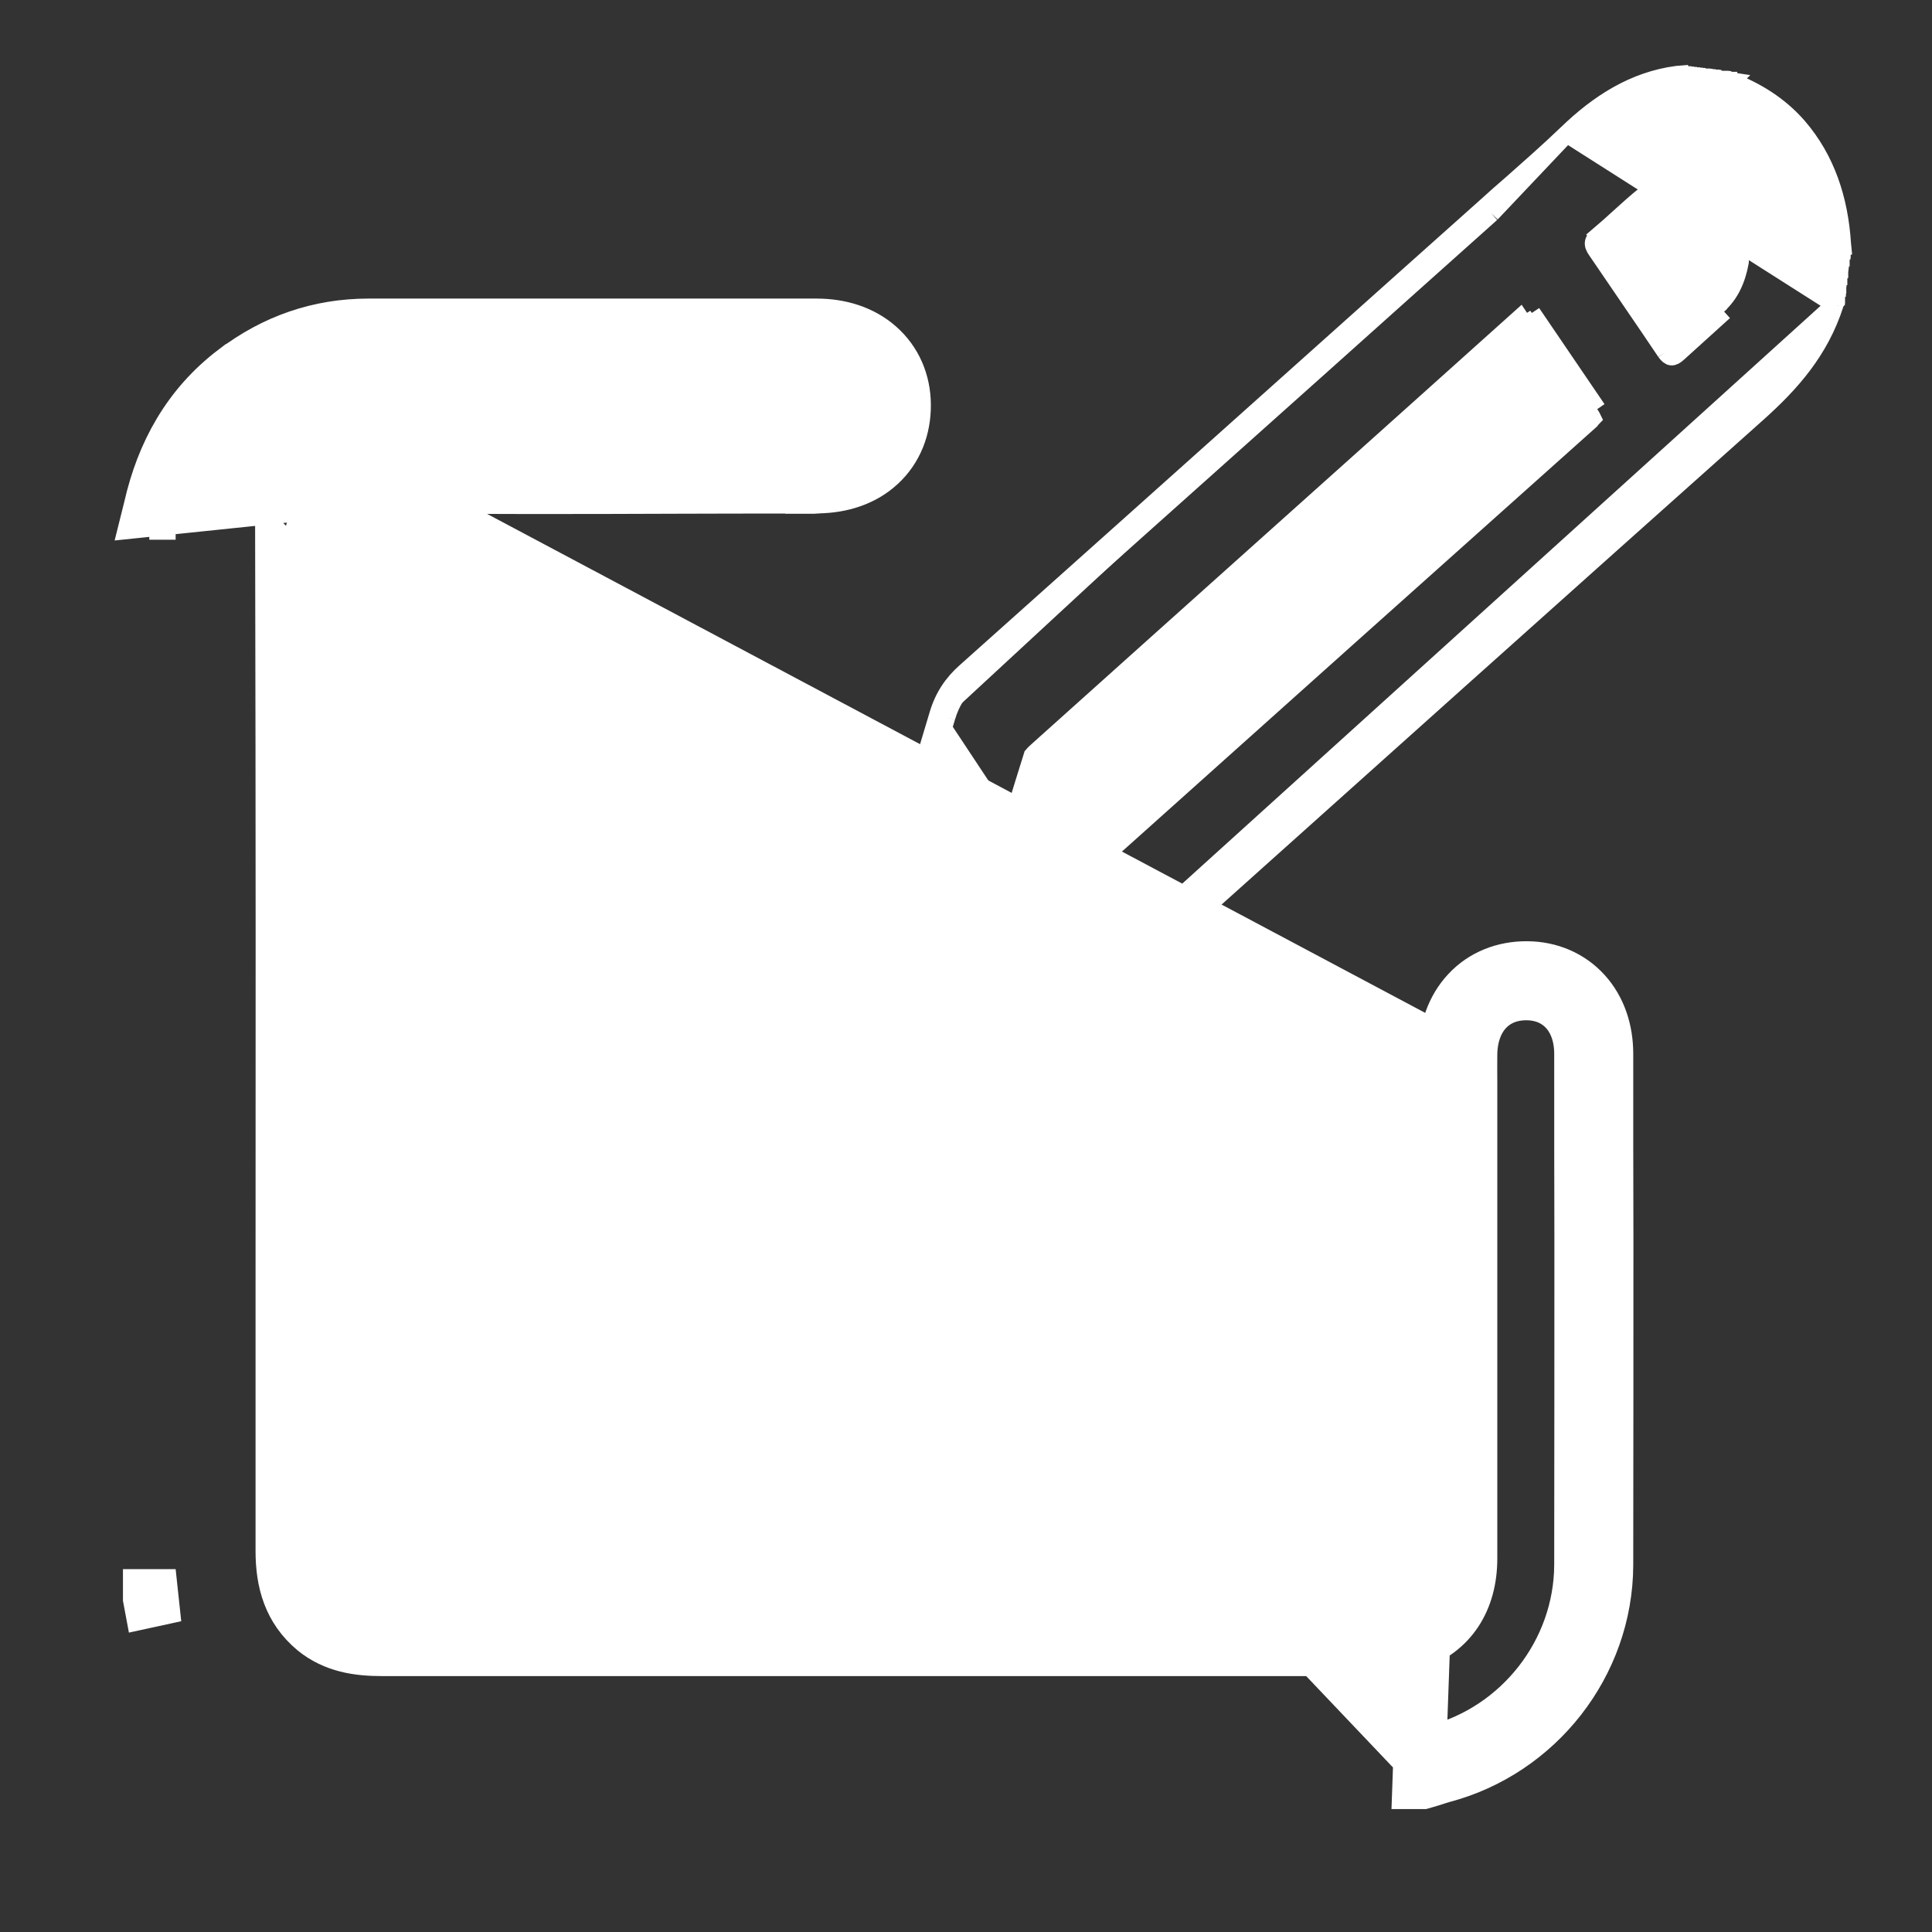 <svg width="11" height="11" viewBox="0 0 11 11" fill="none" xmlns="http://www.w3.org/2000/svg">
<rect x="0" y="0" width="11" height="11" fill="#333333" stroke="none"/>
<path d="M0.85 2.906L0.854 2.89C0.924 2.582 1.071 2.31 1.336 2.109L1.337 2.109L1.337 2.109C1.56 1.94 1.814 1.85 2.098 1.85L3.374 1.85L4.65 1.85C4.784 1.85 4.909 1.889 5.002 1.971C5.098 2.055 5.149 2.173 5.15 2.304L5.15 2.304C5.151 2.436 5.105 2.558 5.009 2.646C4.917 2.731 4.793 2.771 4.658 2.773C4.655 2.774 4.652 2.774 4.652 2.774L4.645 2.774L4.632 2.775L4.597 2.775L4.563 2.775L4.551 2.775L4.545 2.775L4.539 2.775L4.534 2.775C4.533 2.774 4.53 2.774 4.526 2.774C4.299 2.774 4.072 2.774 3.845 2.775C3.284 2.777 2.721 2.779 2.161 2.77L0.85 2.906ZM0.85 2.906L0.85 2.923M0.85 2.906L0.85 2.923M8.375 6C8.374 6.054 8.375 6.108 8.375 6.163C8.375 6.19 8.375 6.217 8.375 6.243L8.375 8.873C8.375 9.114 8.259 9.288 8.053 9.359C7.969 9.388 7.883 9.393 7.795 9.393L4.012 9.393L2.176 9.393C2.038 9.393 1.905 9.374 1.79 9.281C1.648 9.163 1.605 9.007 1.605 8.831C1.605 8.361 1.605 7.89 1.605 7.42C1.606 6.008 1.606 4.597 1.603 3.185L8.078 10C8.091 9.996 8.105 9.992 8.119 9.987C8.137 9.981 8.156 9.975 8.175 9.97C8.653 9.845 8.997 9.406 8.999 8.91C9 8.18 9 7.644 9 7.05C8.999 6.73 8.999 6.393 8.999 6C8.999 5.796 8.876 5.661 8.694 5.659C8.505 5.657 8.379 5.792 8.375 6ZM8.375 6L8.226 5.997C8.226 5.997 8.226 5.997 8.226 5.996M8.375 6L8.226 5.996M8.226 5.996C8.228 5.864 8.27 5.74 8.355 5.649C8.442 5.555 8.563 5.508 8.695 5.509L8.695 5.509C8.825 5.51 8.942 5.56 9.026 5.653C9.109 5.745 9.149 5.868 9.149 6C9.149 6.393 9.149 6.73 9.15 7.05C9.15 7.644 9.15 8.18 9.149 8.91L9.149 8.911C9.147 9.475 8.756 9.972 8.214 10.115C8.201 10.119 8.187 10.123 8.171 10.128C8.169 10.129 8.167 10.129 8.165 10.13C8.151 10.134 8.136 10.139 8.12 10.144L8.099 10.15L8.078 10.15L8.226 5.996ZM8.226 5.996C8.224 6.052 8.225 6.111 8.225 6.167C8.225 6.193 8.225 6.219 8.225 6.243L8.225 6.249L8.225 6.255L8.225 6.261L8.225 6.267L8.225 6.273L8.225 6.279L8.225 6.285L8.225 6.291L8.225 6.297L8.225 6.303L8.225 6.309L8.225 6.315L8.225 6.321L8.225 6.327L8.225 6.333L8.225 6.339L8.225 6.344L8.225 6.35L8.225 6.356L8.225 6.362L8.225 6.368L8.225 6.374L8.225 6.379L8.225 6.385L8.225 6.391L8.225 6.397L8.225 6.403L8.225 6.408L8.225 6.414L8.225 6.42L8.225 6.426L8.225 6.431L8.225 6.437L8.225 6.443L8.225 6.448L8.225 6.454L8.225 6.46L8.225 6.465L8.225 6.471L8.225 6.477L8.225 6.482L8.225 6.488L8.225 6.494L8.225 6.499L8.225 6.505L8.225 6.511L8.225 6.516L8.225 6.522L8.225 6.527L8.225 6.533L8.225 6.538L8.225 6.544L8.225 6.549L8.225 6.555L8.225 6.561L8.225 6.566L8.225 6.572L8.225 6.577L8.225 6.582L8.225 6.588L8.225 6.593L8.225 6.599L8.225 6.604L8.225 6.61L8.225 6.615L8.225 6.621L8.225 6.626L8.225 6.632L8.225 6.637L8.225 6.642L8.225 6.648L8.225 6.653L8.225 6.659L8.225 6.664L8.225 6.669L8.225 6.675L8.225 6.68L8.225 6.685L8.225 6.691L8.225 6.696L8.225 6.701L8.225 6.707L8.225 6.712L8.225 6.717L8.225 6.722L8.225 6.728L8.225 6.733L8.225 6.738L8.225 6.744L8.225 6.749L8.225 6.754L8.225 6.759L8.225 6.765L8.225 6.77L8.225 6.775L8.225 6.78L8.225 6.785L8.225 6.791L8.225 6.796L8.225 6.801L8.225 6.806L8.225 6.811L8.225 6.817L8.225 6.822L8.225 6.827L8.225 6.832L8.225 6.837L8.225 6.842L8.225 6.847L8.225 6.853L8.225 6.858L8.225 6.863L8.225 6.868L8.225 6.873L8.225 6.878L8.225 6.883L8.225 6.888L8.225 6.893L8.225 6.898L8.225 6.904L8.225 6.909L8.225 6.914L8.225 6.919L8.225 6.924L8.225 6.929L8.225 6.934L8.225 6.939L8.225 6.944L8.225 6.949L8.225 6.954L8.225 6.959L8.225 6.964L8.225 6.969L8.225 6.974L8.225 6.979L8.225 6.984L8.225 6.989L8.225 6.994L8.225 6.999L8.225 7.004L8.225 7.009L8.225 7.014L8.225 7.019L8.225 7.024L8.225 7.029L8.225 7.033L8.225 7.038L8.225 7.043L8.225 7.048L8.225 7.053L8.225 7.058L8.225 7.063L8.225 7.068L8.225 7.073L8.225 7.078L8.225 7.083L8.225 7.087L8.225 7.092L8.225 7.097L8.225 7.102L8.225 7.107L8.225 7.112L8.225 7.117L8.225 7.122L8.225 7.126L8.225 7.131L8.225 7.136L8.225 7.141L8.225 7.146L8.225 7.151L8.225 7.156L8.225 7.16L8.225 7.165L8.225 7.17L8.225 7.175L8.225 7.18L8.225 7.184L8.225 7.189L8.225 7.194L8.225 7.199L8.225 7.204L8.225 7.208L8.225 7.213L8.225 7.218L8.225 7.223L8.225 7.228L8.225 7.232L8.225 7.237L8.225 7.242L8.225 7.247L8.225 7.252L8.225 7.256L8.225 7.261L8.225 7.266L8.225 7.271L8.225 7.275L8.225 7.28L8.225 7.285L8.225 7.29L8.225 7.294L8.225 7.299L8.225 7.304L8.225 7.309L8.225 7.313L8.225 7.318L8.225 7.323L8.225 7.328L8.225 7.332L8.225 7.337L8.225 7.342L8.225 7.347L8.225 7.351L8.225 7.356L8.225 7.361L8.225 7.365L8.225 7.37L8.225 7.375L8.225 7.38L8.225 7.384L8.225 7.389L8.225 7.394L8.225 7.398L8.225 7.403L8.225 7.408L8.225 7.413L8.225 7.417L8.225 7.422L8.225 7.427L8.225 7.431L8.225 7.436L8.225 7.441L8.225 7.445L8.225 7.45L8.225 7.455L8.225 7.46L8.225 7.464L8.225 7.469L8.225 7.474L8.225 7.478L8.225 7.483L8.225 7.488L8.225 7.492L8.225 7.497L8.225 7.502L8.225 7.506L8.225 7.511L8.225 7.516L8.225 7.521L8.225 7.525L8.225 7.53L8.225 7.535L8.225 7.539L8.225 7.544L8.225 7.549L8.225 7.553L8.225 7.558L8.225 7.563L8.225 7.567L8.225 7.572L8.225 7.577L8.225 7.581L8.225 7.586L8.225 7.591L8.225 7.595L8.225 7.6L8.225 7.605L8.225 7.61L8.225 7.614L8.225 7.619L8.225 7.624L8.225 7.628L8.225 7.633L8.225 7.638L8.225 7.642L8.225 7.647L8.225 7.652L8.225 7.656L8.225 7.661L8.225 7.666L8.225 7.671L8.225 7.675L8.225 7.68L8.225 7.685L8.225 7.689L8.225 7.694L8.225 7.699L8.225 7.703L8.225 7.708L8.225 7.713L8.225 7.718L8.225 7.722L8.225 7.727L8.225 7.732L8.225 7.736L8.225 7.741L8.225 7.746L8.225 7.751L8.225 7.755L8.225 7.76L8.225 7.765L8.225 7.769L8.225 7.774L8.225 7.779L8.225 7.784L8.225 7.788L8.225 7.793L8.225 7.798L8.225 7.803L8.225 7.807L8.225 7.812L8.225 7.817L8.225 7.822L8.225 7.826L8.225 7.831L8.225 7.836L8.225 7.841L8.225 7.845L8.225 7.85L8.225 7.855L8.225 7.86L8.225 7.864L8.225 7.869L8.225 7.874L8.225 7.879L8.225 7.884L8.225 7.888L8.225 7.893L8.225 7.898L8.225 7.903L8.225 7.907L8.225 7.912L8.225 7.917L8.225 7.922L8.225 7.927L8.225 7.932L8.225 7.936L8.225 7.941L8.225 7.946L8.225 7.951L8.225 7.956L8.225 7.96L8.225 7.965L8.225 7.97L8.225 7.975L8.225 7.98L8.225 7.985L8.225 7.99L8.225 7.994L8.225 7.999L8.225 8.004L8.225 8.009L8.225 8.014L8.225 8.019L8.225 8.024L8.225 8.028L8.225 8.033L8.225 8.038L8.225 8.043L8.225 8.048L8.225 8.053L8.225 8.058L8.225 8.063L8.225 8.068L8.225 8.073L8.225 8.078L8.225 8.083L8.225 8.087L8.225 8.092L8.225 8.097L8.225 8.102L8.225 8.107L8.225 8.112L8.225 8.117L8.225 8.122L8.225 8.127L8.225 8.132L8.225 8.137L8.225 8.142L8.225 8.147L8.225 8.152L8.225 8.157L8.225 8.162L8.225 8.167L8.225 8.172L8.225 8.177L8.225 8.182L8.225 8.187L8.225 8.192L8.225 8.197L8.225 8.202L8.225 8.207L8.225 8.212L8.225 8.218L8.225 8.223L8.225 8.228L8.225 8.233L8.225 8.238L8.225 8.243L8.225 8.248L8.225 8.253L8.225 8.258L8.225 8.263L8.225 8.269L8.225 8.274L8.225 8.279L8.225 8.284L8.225 8.289L8.225 8.294L8.225 8.299L8.225 8.305L8.225 8.31L8.225 8.315L8.225 8.32L8.225 8.325L8.225 8.331L8.225 8.336L8.225 8.341L8.225 8.346L8.225 8.351L8.225 8.357L8.225 8.362L8.225 8.367L8.225 8.372L8.225 8.378L8.225 8.383L8.225 8.388L8.225 8.393L8.225 8.399L8.225 8.404L8.225 8.409L8.225 8.415L8.225 8.42L8.225 8.425L8.225 8.431L8.225 8.436L8.225 8.441L8.225 8.447L8.225 8.452L8.225 8.457L8.225 8.463L8.225 8.468L8.225 8.474L8.225 8.479L8.225 8.484L8.225 8.49L8.225 8.495L8.225 8.501L8.225 8.506L8.225 8.512L8.225 8.517L8.225 8.523L8.225 8.528L8.225 8.533L8.225 8.539L8.225 8.544L8.225 8.55L8.225 8.555L8.225 8.561L8.225 8.567L8.225 8.572L8.225 8.578L8.225 8.583L8.225 8.589L8.225 8.594L8.225 8.6L8.225 8.605L8.225 8.611L8.225 8.617L8.225 8.622L8.225 8.628L8.225 8.634L8.225 8.639L8.225 8.645L8.225 8.651L8.225 8.656L8.225 8.662L8.225 8.668L8.225 8.673L8.225 8.679L8.225 8.685L8.225 8.69L8.225 8.696L8.225 8.702L8.225 8.708L8.225 8.713L8.225 8.719L8.225 8.725L8.225 8.731L8.225 8.736L8.225 8.742L8.225 8.748L8.225 8.754L8.225 8.76L8.225 8.766L8.225 8.771L8.225 8.777L8.225 8.783L8.225 8.789L8.225 8.795L8.225 8.801L8.225 8.807L8.225 8.813L8.225 8.819L8.225 8.825L8.225 8.831L8.225 8.837L8.225 8.843L8.225 8.849L8.225 8.855L8.225 8.861L8.225 8.867L8.225 8.873C8.225 9.058 8.143 9.17 8.005 9.217C7.944 9.238 7.877 9.243 7.795 9.243L7.787 9.243L7.78 9.243L7.773 9.243L7.765 9.243L7.758 9.243L7.751 9.243L7.743 9.243L7.736 9.243L7.728 9.243L7.721 9.243L7.714 9.243L7.706 9.243L7.699 9.243L7.691 9.243L7.684 9.243L7.677 9.243L7.669 9.243L7.662 9.243L7.655 9.243L7.647 9.243L7.64 9.243L7.632 9.243L7.625 9.243L7.618 9.243L7.61 9.243L7.603 9.243L7.595 9.243L7.588 9.243L7.581 9.243L7.573 9.243L7.566 9.243L7.559 9.243L7.551 9.243L7.544 9.243L7.536 9.243L7.529 9.243L7.522 9.243L7.514 9.243L7.507 9.243L7.499 9.243L7.492 9.243L7.485 9.243L7.477 9.243L7.47 9.243L7.462 9.243L7.455 9.243L7.448 9.243L7.44 9.243L7.433 9.243L7.426 9.243L7.418 9.243L7.411 9.243L7.403 9.243L7.396 9.243L7.389 9.243L7.381 9.243L7.374 9.243L7.366 9.243L7.359 9.243L7.352 9.243L7.344 9.243L7.337 9.243L7.33 9.243L7.322 9.243L7.315 9.243L7.307 9.243L7.3 9.243L7.293 9.243L7.285 9.243L7.278 9.243L7.27 9.243L7.263 9.243L7.256 9.243L7.248 9.243L7.241 9.243L7.233 9.243L7.226 9.243L7.219 9.243L7.211 9.243L7.204 9.243L7.197 9.243L7.189 9.243L7.182 9.243L7.174 9.243L7.167 9.243L7.16 9.243L7.152 9.243L7.145 9.243L7.137 9.243L7.13 9.243L7.123 9.243L7.115 9.243L7.108 9.243L7.1 9.243L7.093 9.243L7.086 9.243L7.078 9.243L7.071 9.243L7.064 9.243L7.056 9.243L7.049 9.243L7.041 9.243L7.034 9.243L7.027 9.243L7.019 9.243L7.012 9.243L7.004 9.243L6.997 9.243L6.99 9.243L6.982 9.243L6.975 9.243L6.967 9.243L6.96 9.243L6.953 9.243L6.945 9.243L6.938 9.243L6.931 9.243L6.923 9.243L6.916 9.243L6.908 9.243L6.901 9.243L6.894 9.243L6.886 9.243L6.879 9.243L6.871 9.243L6.864 9.243L6.857 9.243L6.849 9.243L6.842 9.243L6.834 9.243L6.827 9.243L6.82 9.243L6.812 9.243L6.805 9.243L6.798 9.243L6.79 9.243L6.783 9.243L6.775 9.243L6.768 9.243L6.761 9.243L6.753 9.243L6.746 9.243L6.738 9.243L6.731 9.243L6.724 9.243L6.716 9.243L6.709 9.243L6.701 9.243L6.694 9.243L6.687 9.243L6.679 9.243L6.672 9.243L6.664 9.243L6.657 9.243L6.65 9.243L6.642 9.243L6.635 9.243L6.628 9.243L6.62 9.243L6.613 9.243L6.605 9.243L6.598 9.243L6.591 9.243L6.583 9.243L6.576 9.243L6.568 9.243L6.561 9.243L6.554 9.243L6.546 9.243L6.539 9.243L6.531 9.243L6.524 9.243L6.517 9.243L6.509 9.243L6.502 9.243L6.495 9.243L6.487 9.243L6.48 9.243L6.472 9.243L6.465 9.243L6.458 9.243L6.45 9.243L6.443 9.243L6.435 9.243L6.428 9.243L6.421 9.243L6.413 9.243L6.406 9.243L6.398 9.243L6.391 9.243L6.384 9.243L6.376 9.243L6.369 9.243L6.361 9.243L6.354 9.243L6.347 9.243L6.339 9.243L6.332 9.243L6.325 9.243L6.317 9.243L6.31 9.243L6.302 9.243L6.295 9.243L6.288 9.243L6.28 9.243L6.273 9.243L6.265 9.243L6.258 9.243L6.251 9.243L6.243 9.243L6.236 9.243L6.228 9.243L6.221 9.243L6.214 9.243L6.206 9.243L6.199 9.243L6.191 9.243L6.184 9.243L6.177 9.243L6.169 9.243L6.162 9.243L6.155 9.243L6.147 9.243L6.14 9.243L6.132 9.243L6.125 9.243L6.118 9.243L6.11 9.243L6.103 9.243L6.095 9.243L6.088 9.243L6.081 9.243L6.073 9.243L6.066 9.243L6.058 9.243L6.051 9.243L6.044 9.243L6.036 9.243L6.029 9.243L6.021 9.243L6.014 9.243L6.007 9.243L5.999 9.243L5.992 9.243L5.985 9.243L5.977 9.243L5.97 9.243L5.962 9.243L5.955 9.243L5.948 9.243L5.94 9.243L5.933 9.243L5.925 9.243L5.918 9.243L5.911 9.243L5.903 9.243L5.896 9.243L5.888 9.243L5.881 9.243L5.874 9.243L5.866 9.243L5.859 9.243L5.851 9.243L5.844 9.243L5.837 9.243L5.829 9.243L5.822 9.243L5.815 9.243L5.807 9.243L5.8 9.243L5.792 9.243L5.785 9.243L5.778 9.243L5.77 9.243L5.763 9.243L5.755 9.243L5.748 9.243L5.741 9.243L5.733 9.243L5.726 9.243L5.718 9.243L5.711 9.243L5.704 9.243L5.696 9.243L5.689 9.243L5.682 9.243L5.674 9.243L5.667 9.243L5.659 9.243L5.652 9.243L5.645 9.243L5.637 9.243L5.63 9.243L5.622 9.243L5.615 9.243L5.608 9.243L5.6 9.243L5.593 9.243L5.585 9.243L5.578 9.243L5.571 9.243L5.563 9.243L5.556 9.243L5.548 9.243L5.541 9.243L5.534 9.243L5.526 9.243L5.519 9.243L5.512 9.243L5.504 9.243L5.497 9.243L5.489 9.243L5.482 9.243L5.475 9.243L5.467 9.243L5.46 9.243L5.452 9.243L5.445 9.243L5.438 9.243L5.43 9.243L5.423 9.243L5.415 9.243L5.408 9.243L5.401 9.243L5.393 9.243L5.386 9.243L5.378 9.243L5.371 9.243L5.364 9.243L5.356 9.243L5.349 9.243L5.342 9.243L5.334 9.243L5.327 9.243L5.319 9.243L5.312 9.243L5.305 9.243L5.297 9.243L5.29 9.243L5.282 9.243L5.275 9.243L5.268 9.243L5.26 9.243L5.253 9.243L5.245 9.243L5.238 9.243L5.231 9.243L5.223 9.243L5.216 9.243L5.209 9.243L5.201 9.243L5.194 9.243L5.186 9.243L5.179 9.243L5.172 9.243L5.164 9.243L5.157 9.243L5.149 9.243L5.142 9.243L5.135 9.243L5.127 9.243L5.12 9.243L5.112 9.243L5.105 9.243L5.098 9.243L5.09 9.243L5.083 9.243L5.075 9.243L5.068 9.243L5.061 9.243L5.053 9.243L5.046 9.243L5.039 9.243L5.031 9.243L5.024 9.243L5.016 9.243L5.009 9.243L5.002 9.243L4.994 9.243L4.987 9.243L4.979 9.243L4.972 9.243L4.965 9.243L4.957 9.243L4.95 9.243L4.942 9.243L4.935 9.243L4.928 9.243L4.92 9.243L4.913 9.243L4.906 9.243L4.898 9.243L4.891 9.243L4.883 9.243L4.876 9.243L4.869 9.243L4.861 9.243L4.854 9.243L4.846 9.243L4.839 9.243L4.832 9.243L4.824 9.243L4.817 9.243L4.809 9.243L4.802 9.243L4.795 9.243L4.787 9.243L4.78 9.243L4.773 9.243L4.765 9.243L4.758 9.243L4.75 9.243L4.743 9.243L4.736 9.243L4.728 9.243L4.721 9.243L4.713 9.243L4.706 9.243L4.699 9.243L4.691 9.243L4.684 9.243L4.676 9.243L4.669 9.243L4.662 9.243L4.654 9.243L4.647 9.243L4.64 9.243L4.632 9.243L4.625 9.243L4.617 9.243L4.61 9.243L4.603 9.243L4.595 9.243L4.588 9.243L4.58 9.243L4.573 9.243L4.566 9.243L4.558 9.243L4.551 9.243L4.543 9.243L4.536 9.243L4.529 9.243L4.521 9.243L4.514 9.243L4.507 9.243L4.499 9.243L4.492 9.243L4.484 9.243L4.477 9.243L4.47 9.243L4.462 9.243L4.455 9.243L4.447 9.243L4.44 9.243L4.433 9.243L4.425 9.243L4.418 9.243L4.41 9.243L4.403 9.243L4.396 9.243L4.388 9.243L4.381 9.243L4.374 9.243L4.366 9.243L4.359 9.243L4.351 9.243L4.344 9.243L4.337 9.243L4.329 9.243L4.322 9.243L4.314 9.243L4.307 9.243L4.3 9.243L4.292 9.243L4.285 9.243L4.278 9.243L4.27 9.243L4.263 9.243L4.255 9.243L4.248 9.243L4.241 9.243L4.233 9.243L4.226 9.243L4.218 9.243L4.211 9.243L4.204 9.243L4.196 9.243L4.189 9.243L4.181 9.243L4.174 9.243L4.167 9.243L4.159 9.243L4.152 9.243L4.145 9.243L4.137 9.243L4.13 9.243L4.122 9.243L4.115 9.243L4.108 9.243L4.1 9.243L4.093 9.243L4.085 9.243L4.078 9.243L4.071 9.243L4.063 9.243L4.056 9.243L4.049 9.243L4.041 9.243L4.034 9.243L4.026 9.243L4.019 9.243L4.012 9.243L4.008 9.243L4.004 9.243L4.001 9.243L3.997 9.243L3.994 9.243L3.99 9.243L3.986 9.243L3.983 9.243L3.979 9.243L3.976 9.243L3.972 9.243L3.969 9.243L3.965 9.243L3.961 9.243L3.958 9.243L3.954 9.243L3.951 9.243L3.947 9.243L3.943 9.243L3.94 9.243L3.936 9.243L3.933 9.243L3.929 9.243L3.925 9.243L3.922 9.243L3.918 9.243L3.915 9.243L3.911 9.243L3.908 9.243L3.904 9.243L3.9 9.243L3.897 9.243L3.893 9.243L3.89 9.243L3.886 9.243L3.882 9.243L3.879 9.243L3.875 9.243L3.872 9.243L3.868 9.243L3.865 9.243L3.861 9.243L3.857 9.243L3.854 9.243L3.85 9.243L3.847 9.243L3.843 9.243L3.839 9.243L3.836 9.243L3.832 9.243L3.829 9.243L3.825 9.243L3.821 9.243L3.818 9.243L3.814 9.243L3.811 9.243L3.807 9.243L3.804 9.243L3.8 9.243L3.796 9.243L3.793 9.243L3.789 9.243L3.786 9.243L3.782 9.243L3.778 9.243L3.775 9.243L3.771 9.243L3.768 9.243L3.764 9.243L3.761 9.243L3.757 9.243L3.753 9.243L3.75 9.243L3.746 9.243L3.743 9.243L3.739 9.243L3.735 9.243L3.732 9.243L3.728 9.243L3.725 9.243L3.721 9.243L3.717 9.243L3.714 9.243L3.71 9.243L3.707 9.243L3.703 9.243L3.7 9.243L3.696 9.243L3.692 9.243L3.689 9.243L3.685 9.243L3.682 9.243L3.678 9.243L3.674 9.243L3.671 9.243L3.667 9.243L3.664 9.243L3.66 9.243L3.657 9.243L3.653 9.243L3.649 9.243L3.646 9.243L3.642 9.243L3.639 9.243L3.635 9.243L3.631 9.243L3.628 9.243L3.624 9.243L3.621 9.243L3.617 9.243L3.614 9.243L3.61 9.243L3.606 9.243L3.603 9.243L3.599 9.243L3.596 9.243L3.592 9.243L3.588 9.243L3.585 9.243L3.581 9.243L3.578 9.243L3.574 9.243L3.571 9.243L3.567 9.243L3.563 9.243L3.56 9.243L3.556 9.243L3.553 9.243L3.549 9.243L3.545 9.243L3.542 9.243L3.538 9.243L3.535 9.243L3.531 9.243L3.527 9.243L3.524 9.243L3.52 9.243L3.517 9.243L3.513 9.243L3.51 9.243L3.506 9.243L3.502 9.243L3.499 9.243L3.495 9.243L3.492 9.243L3.488 9.243L3.484 9.243L3.481 9.243L3.477 9.243L3.474 9.243L3.47 9.243L3.467 9.243L3.463 9.243L3.459 9.243L3.456 9.243L3.452 9.243L3.449 9.243L3.445 9.243L3.441 9.243L3.438 9.243L3.434 9.243L3.431 9.243L3.427 9.243L3.424 9.243L3.42 9.243L3.416 9.243L3.413 9.243L3.409 9.243L3.406 9.243L3.402 9.243L3.398 9.243L3.395 9.243L3.391 9.243L3.388 9.243L3.384 9.243L3.381 9.243L3.377 9.243L3.373 9.243L3.37 9.243L3.366 9.243L3.363 9.243L3.359 9.243L3.355 9.243L3.352 9.243L3.348 9.243L3.345 9.243L3.341 9.243L3.338 9.243L3.334 9.243L3.33 9.243L3.327 9.243L3.323 9.243L3.32 9.243L3.316 9.243L3.312 9.243L3.309 9.243L3.305 9.243L3.302 9.243L3.298 9.243L3.295 9.243L3.291 9.243L3.287 9.243L3.284 9.243L3.28 9.243L3.277 9.243L3.273 9.243L3.269 9.243L3.266 9.243L3.262 9.243L3.259 9.243L3.255 9.243L3.252 9.243L3.248 9.243L3.244 9.243L3.241 9.243L3.237 9.243L3.234 9.243L3.23 9.243L3.226 9.243L3.223 9.243L3.219 9.243L3.216 9.243L3.212 9.243L3.209 9.243L3.205 9.243L3.201 9.243L3.198 9.243L3.194 9.243L3.191 9.243L3.187 9.243L3.183 9.243L3.18 9.243L3.176 9.243L3.173 9.243L3.169 9.243L3.166 9.243L3.162 9.243L3.158 9.243L3.155 9.243L3.151 9.243L3.148 9.243L3.144 9.243L3.14 9.243L3.137 9.243L3.133 9.243L3.13 9.243L3.126 9.243L3.123 9.243L3.119 9.243L3.115 9.243L3.112 9.243L3.108 9.243L3.105 9.243L3.101 9.243L3.097 9.243L3.094 9.243L3.09 9.243L3.087 9.243L3.083 9.243L3.08 9.243L3.076 9.243L3.072 9.243L3.069 9.243L3.065 9.243L3.062 9.243L3.058 9.243L3.054 9.243L3.051 9.243L3.047 9.243L3.044 9.243L3.04 9.243L3.037 9.243L3.033 9.243L3.029 9.243L3.026 9.243L3.022 9.243L3.019 9.243L3.015 9.243L3.011 9.243L3.008 9.243L3.004 9.243L3.001 9.243L2.997 9.243L2.994 9.243L2.99 9.243L2.986 9.243L2.983 9.243L2.979 9.243L2.976 9.243L2.972 9.243L2.968 9.243L2.965 9.243L2.961 9.243L2.958 9.243L2.954 9.243L2.951 9.243L2.947 9.243L2.943 9.243L2.94 9.243L2.936 9.243L2.933 9.243L2.929 9.243L2.925 9.243L2.922 9.243L2.918 9.243L2.915 9.243L2.911 9.243L2.908 9.243L2.904 9.243L2.9 9.243L2.897 9.243L2.893 9.243L2.89 9.243L2.886 9.243L2.882 9.243L2.879 9.243L2.875 9.243L2.872 9.243L2.868 9.243L2.865 9.243L2.861 9.243L2.857 9.243L2.854 9.243L2.85 9.243L2.847 9.243L2.843 9.243L2.839 9.243L2.836 9.243L2.832 9.243L2.829 9.243L2.825 9.243L2.822 9.243L2.818 9.243L2.814 9.243L2.811 9.243L2.807 9.243L2.804 9.243L2.8 9.243L2.796 9.243L2.793 9.243L2.789 9.243L2.786 9.243L2.782 9.243L2.779 9.243L2.775 9.243L2.771 9.243L2.768 9.243L2.764 9.243L2.761 9.243L2.757 9.243L2.753 9.243L2.75 9.243L2.746 9.243L2.743 9.243L2.739 9.243L2.736 9.243L2.732 9.243L2.728 9.243L2.725 9.243L2.721 9.243L2.718 9.243L2.714 9.243L2.71 9.243L2.707 9.243L2.703 9.243L2.7 9.243L2.696 9.243L2.693 9.243L2.689 9.243L2.685 9.243L2.682 9.243L2.678 9.243L2.675 9.243L2.671 9.243L2.667 9.243L2.664 9.243L2.66 9.243L2.657 9.243L2.653 9.243L2.65 9.243L2.646 9.243L2.642 9.243L2.639 9.243L2.635 9.243L2.632 9.243L2.628 9.243L2.624 9.243L2.621 9.243L2.617 9.243L2.614 9.243L2.61 9.243L2.607 9.243L2.603 9.243L2.599 9.243L2.596 9.243L2.592 9.243L2.589 9.243L2.585 9.243L2.581 9.243L2.578 9.243L2.574 9.243L2.571 9.243L2.567 9.243L2.564 9.243L2.56 9.243L2.556 9.243L2.553 9.243L2.549 9.243L2.546 9.243L2.542 9.243L2.538 9.243L2.535 9.243L2.531 9.243L2.528 9.243L2.524 9.243L2.52 9.243L2.517 9.243L2.513 9.243L2.51 9.243L2.506 9.243L2.503 9.243L2.499 9.243L2.495 9.243L2.492 9.243L2.488 9.243L2.485 9.243L2.481 9.243L2.477 9.243L2.474 9.243L2.47 9.243L2.467 9.243L2.463 9.243L2.46 9.243L2.456 9.243L2.452 9.243L2.449 9.243L2.445 9.243L2.442 9.243L2.438 9.243L2.434 9.243L2.431 9.243L2.427 9.243L2.424 9.243L2.42 9.243L2.417 9.243L2.413 9.243L2.409 9.243L2.406 9.243L2.402 9.243L2.399 9.243L2.395 9.243L2.391 9.243L2.388 9.243L2.384 9.243L2.381 9.243L2.377 9.243L2.373 9.243L2.37 9.243L2.366 9.243L2.363 9.243L2.359 9.243L2.356 9.243L2.352 9.243L2.348 9.243L2.345 9.243L2.341 9.243L2.338 9.243L2.334 9.243L2.33 9.243L2.327 9.243L2.323 9.243L2.32 9.243L2.316 9.243L2.312 9.243L2.309 9.243L2.305 9.243L2.302 9.243L2.298 9.243L2.295 9.243L2.291 9.243L2.287 9.243L2.284 9.243L2.28 9.243L2.277 9.243L2.273 9.243L2.269 9.243L2.266 9.243L2.262 9.243L2.259 9.243L2.255 9.243L2.252 9.243L2.248 9.243L2.244 9.243L2.241 9.243L2.237 9.243L2.234 9.243L2.23 9.243L2.226 9.243L2.223 9.243L2.219 9.243L2.216 9.243L2.212 9.243L2.208 9.243L2.205 9.243L2.201 9.243L2.198 9.243L2.194 9.243L2.191 9.243L2.187 9.243L2.183 9.243L2.18 9.243L2.176 9.243C2.049 9.243 1.96 9.225 1.886 9.165C1.79 9.086 1.755 8.981 1.755 8.831C1.755 8.361 1.755 7.891 1.755 7.42C1.756 6.008 1.756 4.597 1.753 3.185L1.753 3.184C1.752 3.05 1.794 2.948 1.859 2.88C1.922 2.813 2.021 2.768 2.161 2.77L8.226 5.996ZM0.85 2.923L1 2.923L0.85 2.923ZM0.85 9.084L0.85 9.1L0.853 9.116L1 9.084L0.85 9.084Z" fill="white" stroke="white" stroke-width="0.3"/>
<path d="M10.448 1.734L10.447 1.733C10.361 2 10.195 2.184 10.009 2.351L10.009 2.351C8.874 3.363 7.741 4.379 6.608 5.394L6.608 5.394L6.608 5.394C6.522 5.471 6.429 5.518 6.316 5.528M10.448 1.734L6.312 5.478M10.448 1.734L10.449 1.724L10.449 1.723L10.449 1.723L10.449 1.722L10.449 1.722L10.449 1.721L10.45 1.72L10.45 1.72L10.45 1.719L10.45 1.718L10.45 1.718L10.45 1.717L10.45 1.716L10.45 1.716L10.45 1.715L10.45 1.715L10.45 1.714L10.45 1.713L10.45 1.713L10.45 1.712L10.451 1.711L10.451 1.711L10.451 1.71L10.451 1.709L10.451 1.709L10.451 1.708L10.451 1.708L10.451 1.707L10.451 1.706L10.451 1.706L10.451 1.705L10.451 1.704L10.451 1.704L10.452 1.703L10.452 1.702L10.452 1.702L10.452 1.701L10.452 1.7L10.452 1.7L10.452 1.699L10.452 1.699L10.452 1.698L10.452 1.697L10.452 1.697L10.453 1.696L10.453 1.695L10.453 1.695L10.453 1.694L10.453 1.693L10.453 1.693L10.453 1.692L10.453 1.692L10.453 1.691L10.453 1.69L10.453 1.69L10.453 1.689L10.453 1.688L10.454 1.688L10.454 1.687L10.454 1.686L10.454 1.686L10.454 1.685L10.454 1.685L10.454 1.684L10.454 1.683L10.454 1.683L10.454 1.682L10.454 1.681L10.454 1.681L10.454 1.68L10.454 1.679L10.455 1.679L10.455 1.678L10.455 1.678L10.455 1.677L10.455 1.676L10.455 1.676L10.455 1.675L10.455 1.674L10.455 1.674L10.455 1.673L10.455 1.672L10.455 1.672L10.456 1.671L10.456 1.671L10.456 1.67L10.456 1.669L10.456 1.669L10.456 1.668L10.456 1.667L10.456 1.667L10.456 1.666L10.456 1.665L10.456 1.665L10.456 1.664L10.456 1.664L10.457 1.663L10.457 1.662L10.457 1.662L10.457 1.661L10.457 1.66L10.457 1.66L10.457 1.659L10.457 1.658L10.457 1.658L10.457 1.657L10.457 1.657L10.457 1.656L10.457 1.655L10.457 1.655L10.458 1.654L10.458 1.653L10.458 1.653L10.458 1.652L10.458 1.651L10.458 1.651L10.458 1.65L10.458 1.65L10.458 1.649L10.458 1.648L10.458 1.648L10.459 1.647L10.459 1.646L10.459 1.646L10.459 1.645L10.459 1.644L10.459 1.644L10.459 1.643L10.459 1.643L10.459 1.642L10.459 1.641L10.459 1.641L10.459 1.64L10.459 1.639L10.46 1.639L10.46 1.638L10.46 1.637L10.46 1.637L10.46 1.636L10.46 1.636L10.46 1.635L10.46 1.634L10.46 1.634L10.46 1.633L10.46 1.632L10.46 1.632L10.46 1.631L10.46 1.631L10.461 1.63L10.461 1.629L10.461 1.629L10.461 1.628L10.461 1.627L10.461 1.627L10.461 1.626L10.461 1.625L10.461 1.625L10.461 1.624L10.461 1.624L10.461 1.623L10.461 1.622L10.462 1.622L10.462 1.621L10.462 1.62L10.462 1.62L10.462 1.619L10.462 1.618L10.462 1.618L10.462 1.617L10.462 1.617L10.462 1.616L10.462 1.615L10.462 1.615L10.463 1.614L10.463 1.613L10.463 1.613L10.463 1.612L10.463 1.611L10.463 1.611L10.463 1.61L10.463 1.61L10.463 1.609L10.463 1.608L10.463 1.608L10.463 1.607L10.463 1.606L10.463 1.606L10.464 1.605L10.464 1.605L10.464 1.604L10.464 1.603L10.464 1.603L10.464 1.602L10.464 1.601L10.464 1.601L10.464 1.6L10.464 1.599L10.464 1.599L10.464 1.598L10.464 1.598L10.465 1.597L10.465 1.596L10.465 1.596L10.465 1.595L10.465 1.594L10.465 1.594L10.465 1.593L10.465 1.592L10.465 1.592L10.465 1.591L10.465 1.591L10.466 1.59L10.466 1.589L10.466 1.589L10.466 1.588L10.466 1.587L10.466 1.587L10.466 1.586L10.466 1.585L10.466 1.585L10.466 1.584L10.466 1.584L10.466 1.583L10.466 1.582L10.466 1.582L10.467 1.581L10.467 1.58L10.467 1.58L10.467 1.579L10.467 1.578L10.467 1.578L10.467 1.577L10.467 1.577L10.467 1.576L10.467 1.575L10.467 1.575L10.467 1.574L10.467 1.573L10.468 1.573L10.468 1.572L10.468 1.572L10.468 1.571L10.468 1.57L10.468 1.57L10.468 1.569L10.468 1.568L10.468 1.568L10.468 1.567L10.468 1.566L10.468 1.566L10.469 1.565L10.469 1.565L10.469 1.564L10.469 1.563L10.469 1.563L10.469 1.562L10.469 1.561L10.469 1.561L10.469 1.56L10.469 1.559L10.469 1.559L10.469 1.558L10.469 1.558L10.47 1.557L10.47 1.556L10.47 1.556L10.47 1.555L10.47 1.554L10.47 1.554L10.47 1.553L10.47 1.552L10.47 1.552L10.47 1.551L10.47 1.551L10.47 1.55L10.47 1.549L10.47 1.549L10.471 1.548L10.471 1.547L10.471 1.547L10.471 1.546L10.471 1.546L10.471 1.545L10.471 1.544L10.471 1.544L10.471 1.543L10.471 1.542L10.471 1.542L10.472 1.541L10.472 1.54L10.472 1.54L10.472 1.539L10.472 1.539L10.472 1.538L10.472 1.537L10.472 1.537L10.472 1.536L10.472 1.535L10.472 1.535L10.472 1.534L10.472 1.533L10.473 1.533L10.473 1.532L10.473 1.532L10.473 1.531L10.473 1.53L10.473 1.53L10.473 1.529L10.473 1.528L10.473 1.528L10.473 1.527L10.473 1.526L10.473 1.526L10.473 1.525L10.473 1.525L10.474 1.524L10.474 1.523L10.474 1.523L10.474 1.522L10.474 1.521L10.474 1.521L10.474 1.52L10.474 1.52L10.474 1.519L10.474 1.518L10.474 1.518L10.474 1.517L10.475 1.516L10.475 1.516L10.475 1.515L10.475 1.514L10.475 1.514L10.475 1.513L10.475 1.513L10.475 1.512L10.475 1.511L10.475 1.511L10.475 1.51L10.475 1.509L10.475 1.509L10.476 1.508L10.476 1.507L10.476 1.507L10.476 1.506L10.476 1.506L10.476 1.505L10.476 1.504L10.476 1.504L10.476 1.503L10.476 1.502L10.476 1.502L10.476 1.501L10.476 1.5L10.476 1.5L10.477 1.499L10.477 1.499L10.477 1.498L10.477 1.497L10.477 1.497L10.477 1.496L10.477 1.495L10.477 1.495L10.477 1.494L10.477 1.494L10.477 1.493L10.477 1.492L10.477 1.492L10.478 1.491L10.478 1.49L10.478 1.49L10.478 1.489L10.478 1.488L10.478 1.488L10.478 1.487L10.478 1.487L10.478 1.486L10.478 1.485L10.478 1.485L10.479 1.484L10.479 1.483L10.479 1.483L10.479 1.482L10.479 1.481L10.479 1.481L10.479 1.48L10.479 1.48L10.479 1.479L10.479 1.478L10.479 1.478L10.479 1.477L10.479 1.476L10.479 1.476L10.479 1.475L10.48 1.474L10.48 1.474L10.48 1.473L10.48 1.473L10.48 1.472L10.48 1.471L10.48 1.471L10.48 1.47L10.48 1.469L10.48 1.469L10.48 1.468L10.48 1.467L10.481 1.467L10.481 1.466L10.481 1.466L10.481 1.465L10.481 1.464L10.481 1.464L10.481 1.463L10.481 1.462L10.481 1.462L10.481 1.461L10.481 1.46L10.481 1.46L10.482 1.459L10.482 1.459L10.482 1.458L10.482 1.457L10.482 1.457L10.482 1.456L10.482 1.455L10.482 1.455L10.482 1.454L10.482 1.453L10.482 1.453L10.482 1.452L10.482 1.452L10.482 1.451L10.483 1.45L10.483 1.45L10.483 1.449L10.483 1.448L10.483 1.448L10.483 1.447L10.483 1.446L10.483 1.446L10.483 1.445L10.483 1.445L10.483 1.444L10.483 1.443L10.483 1.443L10.484 1.442L10.484 1.441L10.484 1.441L10.484 1.44L10.484 1.439L10.484 1.439L10.484 1.438L10.484 1.438L10.484 1.437L10.484 1.436L10.484 1.436L10.485 1.435L10.485 1.434L10.485 1.434L10.485 1.433L10.485 1.432L10.485 1.432L10.485 1.431L10.485 1.431L10.485 1.43L10.485 1.429L10.485 1.429L10.485 1.428L10.485 1.427L10.486 1.427L10.486 1.426L10.486 1.425L10.486 1.425L10.486 1.424L10.486 1.424L10.486 1.423L10.486 1.422L10.486 1.422L10.486 1.421L10.486 1.42L10.486 1.42L10.486 1.419L10.486 1.418L10.487 1.418L10.487 1.417L10.487 1.417L10.487 1.416L10.487 1.415L10.487 1.415L10.487 1.414L10.487 1.413L10.487 1.413L10.487 1.412L10.487 1.411L10.487 1.411L10.488 1.41L10.488 1.409L10.488 1.409L10.488 1.408L10.488 1.408L10.488 1.407L10.488 1.406L10.488 1.406L10.488 1.405L10.488 1.404L10.488 1.404L10.488 1.403L10.488 1.402L10.489 1.402L10.489 1.401L10.489 1.401L10.489 1.4L10.489 1.399L10.489 1.399L10.49 1.399L10.489 1.389C10.473 1.135 10.398 0.907 10.238 0.721L10.238 0.721C10.13 0.597 9.998 0.518 9.858 0.463L9.859 0.462L9.846 0.46L9.845 0.46L9.845 0.46L9.844 0.46L9.844 0.46L9.843 0.46L9.842 0.46L9.842 0.46L9.841 0.46L9.841 0.459L9.84 0.459L9.84 0.459L9.839 0.459L9.839 0.459L9.838 0.459L9.837 0.459L9.837 0.459L9.836 0.459L9.836 0.459L9.835 0.459L9.835 0.459L9.834 0.459L9.834 0.459L9.833 0.459L9.832 0.458L9.832 0.458L9.831 0.458L9.831 0.458L9.83 0.458L9.83 0.458L9.829 0.458L9.828 0.458L9.828 0.458L9.827 0.458L9.827 0.458L9.826 0.458L9.826 0.458L9.825 0.458L9.825 0.458L9.824 0.457L9.823 0.457L9.823 0.457L9.822 0.457L9.822 0.457L9.821 0.457L9.821 0.457L9.82 0.457L9.82 0.457L9.819 0.457L9.818 0.457L9.818 0.457L9.817 0.457L9.817 0.457L9.816 0.456L9.816 0.456L9.815 0.456L9.815 0.456L9.814 0.456L9.813 0.456L9.813 0.456L9.812 0.456L9.812 0.456L9.811 0.456L9.811 0.456L9.81 0.456L9.81 0.456L9.809 0.456L9.808 0.456L9.808 0.455L9.807 0.455L9.807 0.455L9.806 0.455L9.806 0.455L9.805 0.455L9.805 0.455L9.804 0.455L9.803 0.455L9.803 0.455L9.802 0.455L9.802 0.455L9.801 0.455L9.801 0.455L9.8 0.455L9.8 0.454L9.799 0.454L9.798 0.454L9.798 0.454L9.797 0.454L9.797 0.454L9.796 0.454L9.796 0.454L9.795 0.454L9.795 0.454L9.794 0.454L9.793 0.454L9.793 0.454L9.792 0.454L9.792 0.453L9.791 0.453L9.791 0.453L9.79 0.453L9.79 0.453L9.789 0.453L9.788 0.453L9.788 0.453L9.787 0.453L9.787 0.453L9.786 0.453L9.786 0.453L9.785 0.453L9.785 0.453L9.784 0.453L9.783 0.452L9.783 0.452L9.782 0.452L9.782 0.452L9.781 0.452L9.781 0.452L9.78 0.452L9.78 0.452L9.779 0.452L9.778 0.452L9.778 0.452L9.777 0.452L9.777 0.452L9.776 0.452L9.776 0.452L9.775 0.451L9.775 0.451L9.774 0.451L9.773 0.451L9.773 0.451L9.772 0.451L9.772 0.451L9.771 0.451L9.771 0.451L9.77 0.451L9.77 0.451L9.769 0.451L9.768 0.451L9.768 0.451L9.767 0.45L9.767 0.45L9.766 0.45L9.766 0.45L9.765 0.45L9.765 0.45L9.764 0.45L9.763 0.45L9.763 0.45L9.762 0.45L9.762 0.45L9.761 0.45L9.761 0.45L9.76 0.45L9.76 0.45L9.759 0.449L9.758 0.449L9.758 0.449L9.757 0.449L9.757 0.449L9.756 0.449L9.756 0.449L9.755 0.449L9.755 0.449L9.754 0.449L9.753 0.449L9.753 0.449L9.752 0.449L9.752 0.449L9.751 0.449L9.751 0.448L9.75 0.448L9.75 0.448L9.749 0.448L9.748 0.448L9.748 0.448L9.747 0.448L9.747 0.448L9.746 0.448L9.746 0.448L9.745 0.448L9.745 0.448L9.744 0.448L9.743 0.448L9.743 0.447L9.742 0.447L9.742 0.447L9.741 0.447L9.741 0.447L9.74 0.447L9.74 0.447L9.739 0.447L9.738 0.447L9.738 0.447L9.737 0.447L9.737 0.447L9.736 0.447L9.736 0.447L9.735 0.447L9.735 0.446L9.734 0.446L9.733 0.446L9.733 0.446L9.732 0.446L9.732 0.446L9.731 0.446L9.731 0.446L9.73 0.446L9.73 0.446L9.729 0.446L9.728 0.446L9.728 0.446L9.727 0.446L9.727 0.446L9.726 0.445L9.726 0.445L9.725 0.445L9.725 0.445L9.724 0.445L9.723 0.445L9.723 0.445L9.722 0.445L9.722 0.445L9.721 0.445L9.721 0.445L9.72 0.445L9.72 0.445L9.719 0.445L9.718 0.445L9.718 0.444L9.717 0.444L9.717 0.444L9.716 0.444L9.716 0.444L9.715 0.444L9.715 0.444L9.714 0.444L9.713 0.444L9.713 0.444L9.712 0.444L9.712 0.444L9.711 0.444L9.711 0.444L9.71 0.443L9.71 0.443L9.709 0.443L9.708 0.443L9.708 0.443L9.707 0.443L9.707 0.443L9.706 0.443L9.706 0.443L9.705 0.443L9.705 0.443L9.704 0.443L9.703 0.443L9.703 0.443L9.702 0.443L9.702 0.442L9.701 0.442L9.701 0.442L9.7 0.442L9.7 0.442L9.699 0.442L9.698 0.442L9.698 0.442L9.697 0.442L9.697 0.442L9.696 0.442L9.696 0.442L9.695 0.442L9.695 0.442L9.694 0.442L9.694 0.441L9.693 0.441L9.692 0.441L9.692 0.441L9.691 0.441L9.691 0.441L9.69 0.441L9.69 0.441L9.689 0.441L9.689 0.441L9.688 0.441L9.687 0.441L9.687 0.441L9.686 0.441L9.686 0.44L9.685 0.44L9.685 0.44L9.684 0.44L9.684 0.44L9.683 0.44L9.682 0.44L9.682 0.44L9.681 0.44L9.681 0.44L9.68 0.44L9.68 0.44L9.679 0.44L9.679 0.44L9.678 0.44L9.677 0.439L9.677 0.439L9.676 0.439L9.676 0.439L9.675 0.439L9.675 0.439L9.674 0.439L9.674 0.439L9.673 0.439L9.672 0.439L9.672 0.439L9.671 0.439L9.671 0.439L9.67 0.439L9.67 0.439L9.669 0.438L9.669 0.438L9.668 0.438L9.667 0.438L9.667 0.438L9.666 0.438L9.666 0.438L9.665 0.438L9.665 0.438L9.664 0.438L9.664 0.438L9.663 0.438L9.662 0.438L9.662 0.438L9.661 0.438L9.661 0.437L9.66 0.437L9.66 0.437L9.659 0.437L9.659 0.437L9.658 0.437L9.657 0.437L9.657 0.437L9.656 0.437L9.656 0.437L9.655 0.437L9.655 0.437L9.654 0.437L9.654 0.437L9.653 0.436L9.652 0.436L9.652 0.436L9.651 0.436L9.651 0.436L9.65 0.436L9.65 0.436L9.649 0.436L9.649 0.436L9.648 0.436L9.647 0.436L9.647 0.436L9.646 0.436L9.646 0.436L9.645 0.436L9.645 0.435L9.644 0.435L9.644 0.435L9.643 0.435L9.642 0.435L9.642 0.435L9.641 0.435L9.641 0.435L9.64 0.435L9.64 0.435L9.639 0.435L9.639 0.435L9.638 0.435L9.637 0.435L9.637 0.435L9.636 0.434L9.636 0.434L9.635 0.434L9.635 0.434L9.634 0.434L9.634 0.434L9.633 0.434L9.632 0.434L9.632 0.434L9.631 0.434L9.631 0.434L9.63 0.434L9.63 0.434L9.629 0.434L9.629 0.433L9.628 0.433L9.627 0.433L9.627 0.433L9.626 0.433L9.626 0.433L9.625 0.433L9.625 0.433L9.624 0.433L9.624 0.433L9.623 0.433L9.622 0.433L9.622 0.433L9.621 0.433L9.621 0.433L9.62 0.432L9.62 0.432L9.619 0.432L9.619 0.432L9.618 0.432L9.617 0.432L9.617 0.432L9.616 0.432L9.616 0.432L9.615 0.432L9.615 0.432L9.614 0.432L9.614 0.432L9.613 0.432L9.612 0.432L9.612 0.431L9.611 0.431L9.611 0.431L9.61 0.431L9.61 0.431L9.609 0.431L9.609 0.431L9.608 0.431L9.607 0.431L9.607 0.431L9.606 0.431L9.606 0.431L9.605 0.431L9.605 0.431L9.604 0.43L9.604 0.43L9.603 0.43L9.602 0.43L9.602 0.43L9.601 0.43L9.601 0.43L9.6 0.43L9.6 0.43L9.599 0.43L9.599 0.43L9.598 0.43L9.597 0.43L9.597 0.43L9.596 0.43L9.596 0.429L9.595 0.429L9.595 0.429L9.594 0.429L9.594 0.429L9.593 0.429L9.592 0.429L9.592 0.429L9.591 0.429L9.591 0.429L9.59 0.429L9.59 0.429L9.589 0.429L9.589 0.429L9.588 0.429L9.587 0.428L9.587 0.428L9.586 0.428L9.586 0.428L9.585 0.428L9.585 0.428L9.584 0.428L9.584 0.428L9.583 0.428L9.582 0.428L9.582 0.428L9.581 0.428L9.581 0.428L9.58 0.428L9.58 0.427L9.579 0.427L9.578 0.427L9.578 0.427L9.577 0.427L9.577 0.427L9.576 0.427L9.576 0.427L9.575 0.427L9.575 0.427L9.574 0.427L9.573 0.427L9.573 0.427L9.572 0.427L9.572 0.427L9.571 0.426L9.571 0.426L9.57 0.426L9.57 0.426L9.569 0.426L9.568 0.426L9.568 0.426L9.567 0.426L9.567 0.426L9.566 0.426L9.566 0.426L9.565 0.426L9.565 0.426L9.564 0.426L9.563 0.426L9.563 0.425L9.562 0.425L9.562 0.425L9.561 0.425L9.561 0.424L9.549 0.425C9.304 0.457 9.102 0.586 8.92 0.762M10.448 1.734L8.92 0.762M6.316 5.528L6.312 5.478M6.316 5.528C6.316 5.528 6.316 5.528 6.316 5.528L6.312 5.478M6.316 5.528C6.117 5.547 5.918 5.567 5.719 5.588C5.579 5.602 5.44 5.616 5.3 5.63L5.3 5.63C5.187 5.641 5.092 5.594 5.035 5.511C4.979 5.429 4.965 5.317 4.999 5.2L4.999 5.2C5.055 5.011 5.113 4.823 5.17 4.635L5.17 4.634C5.228 4.446 5.285 4.258 5.341 4.069M6.312 5.478C6.112 5.497 5.913 5.517 5.713 5.538C5.574 5.552 5.434 5.567 5.295 5.58C5.105 5.598 4.985 5.423 5.047 5.214C5.103 5.026 5.161 4.837 5.218 4.649C5.275 4.461 5.333 4.272 5.389 4.084M5.341 4.069C5.341 4.069 5.341 4.069 5.341 4.07L5.389 4.084M5.341 4.069L5.389 4.084M5.341 4.069C5.371 3.967 5.424 3.889 5.499 3.823L5.499 3.823C6.156 3.236 6.814 2.648 7.471 2.06C7.8 1.766 8.129 1.471 8.458 1.178M5.389 4.084C5.416 3.991 5.464 3.921 5.532 3.86C6.189 3.273 6.847 2.685 7.505 2.097C7.833 1.803 8.162 1.509 8.491 1.215M8.458 1.178C8.458 1.178 8.458 1.178 8.458 1.178L8.491 1.215M8.458 1.178C8.507 1.133 8.556 1.09 8.606 1.047C8.712 0.953 8.818 0.86 8.92 0.762M8.458 1.178L8.491 1.215M8.491 1.215L8.92 0.762M9.046 2.402L9.046 2.402C9.055 2.394 9.061 2.389 9.063 2.385C9.065 2.383 9.065 2.382 9.066 2.381C9.065 2.379 9.063 2.372 9.053 2.358L9.053 2.358C8.926 2.177 8.802 1.995 8.68 1.809L8.68 1.809C8.676 1.804 8.673 1.8 8.671 1.797L9.046 2.402ZM9.046 2.402L9.046 2.403C8.129 3.222 7.214 4.041 6.3 4.86C6.295 4.864 6.29 4.868 6.286 4.871L6.286 4.872C6.281 4.876 6.277 4.879 6.274 4.882C6.271 4.884 6.269 4.886 6.268 4.886C6.077 4.91 5.886 4.93 5.695 4.95C5.69 4.951 5.685 4.951 5.68 4.952C5.745 4.735 5.81 4.519 5.878 4.303L5.878 4.303C5.879 4.302 5.88 4.299 5.887 4.292C5.89 4.288 5.894 4.285 5.899 4.281C5.9 4.28 5.902 4.278 5.903 4.277C5.907 4.274 5.911 4.27 5.914 4.267L5.914 4.267C6.371 3.857 6.827 3.448 7.284 3.039L7.284 3.039C7.741 2.63 8.197 2.221 8.654 1.811L9.046 2.402ZM9.102 1.341C9.07 1.368 9.063 1.389 9.089 1.425M9.102 1.341L9.135 1.379L9.089 1.425M9.102 1.341C9.141 1.308 9.179 1.274 9.216 1.24C9.266 1.195 9.316 1.149 9.368 1.108L9.125 1.388C9.126 1.39 9.127 1.393 9.13 1.396L9.13 1.397L9.13 1.397C9.23 1.541 9.328 1.686 9.427 1.831C9.459 1.878 9.491 1.925 9.522 1.972C9.573 1.925 9.626 1.878 9.678 1.831C9.713 1.8 9.748 1.768 9.783 1.737L9.783 1.736C9.85 1.677 9.889 1.592 9.907 1.492C9.919 1.324 9.871 1.2 9.757 1.121L9.757 1.121C9.696 1.078 9.637 1.062 9.579 1.066C9.521 1.071 9.461 1.097 9.399 1.147L9.399 1.147C9.355 1.182 9.312 1.22 9.268 1.26C9.262 1.266 9.256 1.271 9.25 1.277C9.212 1.311 9.174 1.346 9.135 1.379L9.102 1.341ZM9.089 1.425C9.188 1.569 9.287 1.714 9.385 1.859M9.089 1.425L9.385 1.859M9.553 2.012C9.605 1.964 9.658 1.917 9.711 1.869C9.746 1.837 9.781 1.806 9.816 1.774L9.553 2.012ZM9.553 2.012L9.524 1.982C9.523 1.981 9.522 1.981 9.521 1.981C9.52 1.981 9.518 1.981 9.517 1.981C9.513 1.981 9.51 1.982 9.51 1.982C9.511 1.982 9.514 1.98 9.519 1.975L9.553 2.012ZM9.553 2.012C9.524 2.038 9.507 2.038 9.483 2.004M9.553 2.012L9.483 2.004M9.385 1.859C9.418 1.907 9.451 1.956 9.483 2.004M9.385 1.859L9.483 2.004M9.094 2.329C8.967 2.149 8.844 1.967 8.722 1.782L9.094 2.329Z" fill="white" stroke="white" stroke-width="0.1"/>
</svg>
